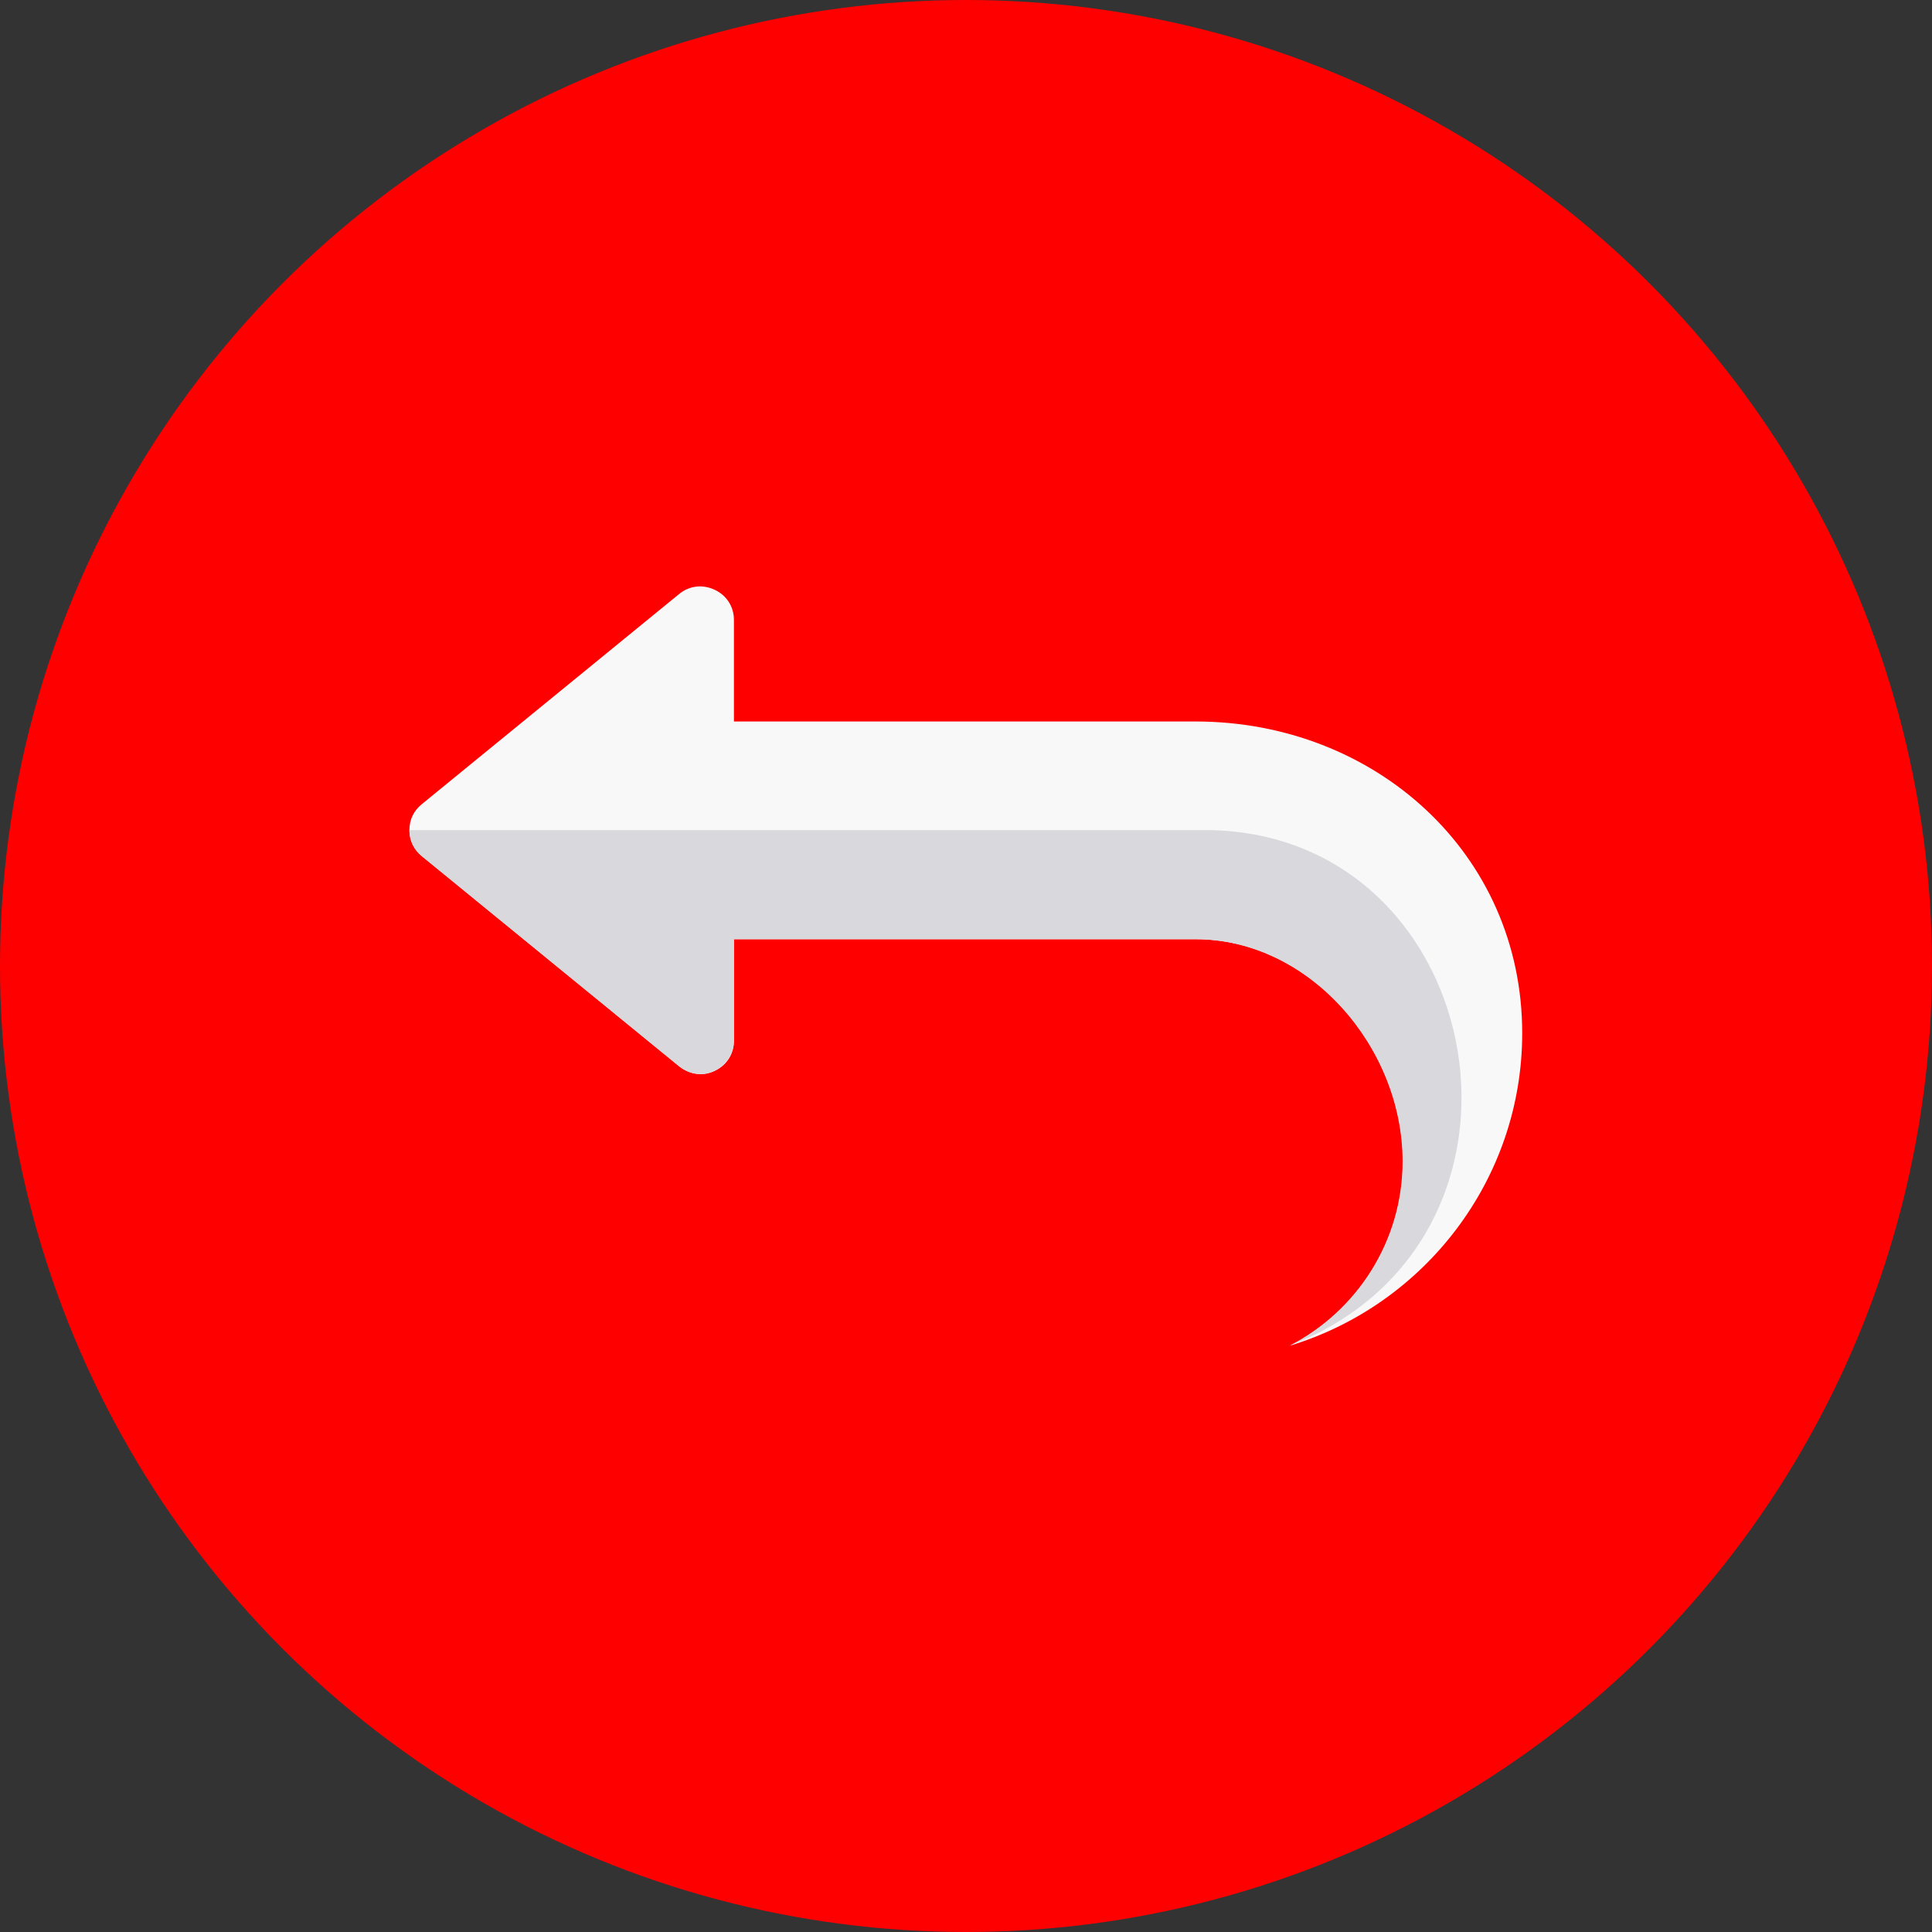 <?xml version="1.0" encoding="utf-8"?>
<!-- Generator: Adobe Illustrator 22.0.1, SVG Export Plug-In . SVG Version: 6.00 Build 0)  -->
<svg version="1.1" id="Layer_1" xmlns="http://www.w3.org/2000/svg" xmlns:xlink="http://www.w3.org/1999/xlink" x="0px" y="0px"
	 viewBox="0 0 512 512" style="enable-background:new 0 0 512 512;" xml:space="preserve">
<rect x="0" y="0" width="512" height="512" fill="#333333" stroke="none"/>
<style type="text/css">
	.st0{fill:#FF0000;}
	.st1{fill:#F8F8F8;}
	.st2{fill:#D9D9DD;}
</style>
<circle class="st0" cx="256" cy="256" r="256"/>
<path class="st1" d="M180,282.6l-68.2-55.7c-2.1-1.7-3.3-4.1-3.3-6.9c0-2.8,1.1-5.1,3.3-6.9l68.2-55.7c2.7-2.2,6.2-2.6,9.4-1.1
	c3.2,1.5,5.1,4.5,5.1,8v26.9h122.3c47.6,0,86.6,35,86.6,82.6l0,0c0,38.9-26,72-61.5,82.8c17.7-9.1,29.9-27.6,29.9-48.8l0,0
	c0-30.2-24.7-58.9-54.9-58.9H194.5v26.9c0,3.5-1.9,6.5-5.1,8C186.3,285.3,182.8,284.8,180,282.6z"/>
<path class="st2" d="M180,282.6l-68.2-55.7c-2.1-1.7-3.3-4.1-3.3-6.9h212.8c73.5,2,93,108.5,20.5,136.6
	c17.7-9.1,29.9-27.6,29.9-48.8l0,0c0-30.2-24.7-58.9-54.9-58.9H194.5v26.8c0,3.5-1.9,6.5-5.1,8C186.3,285.3,182.8,284.8,180,282.6z"
	/>
</svg>
